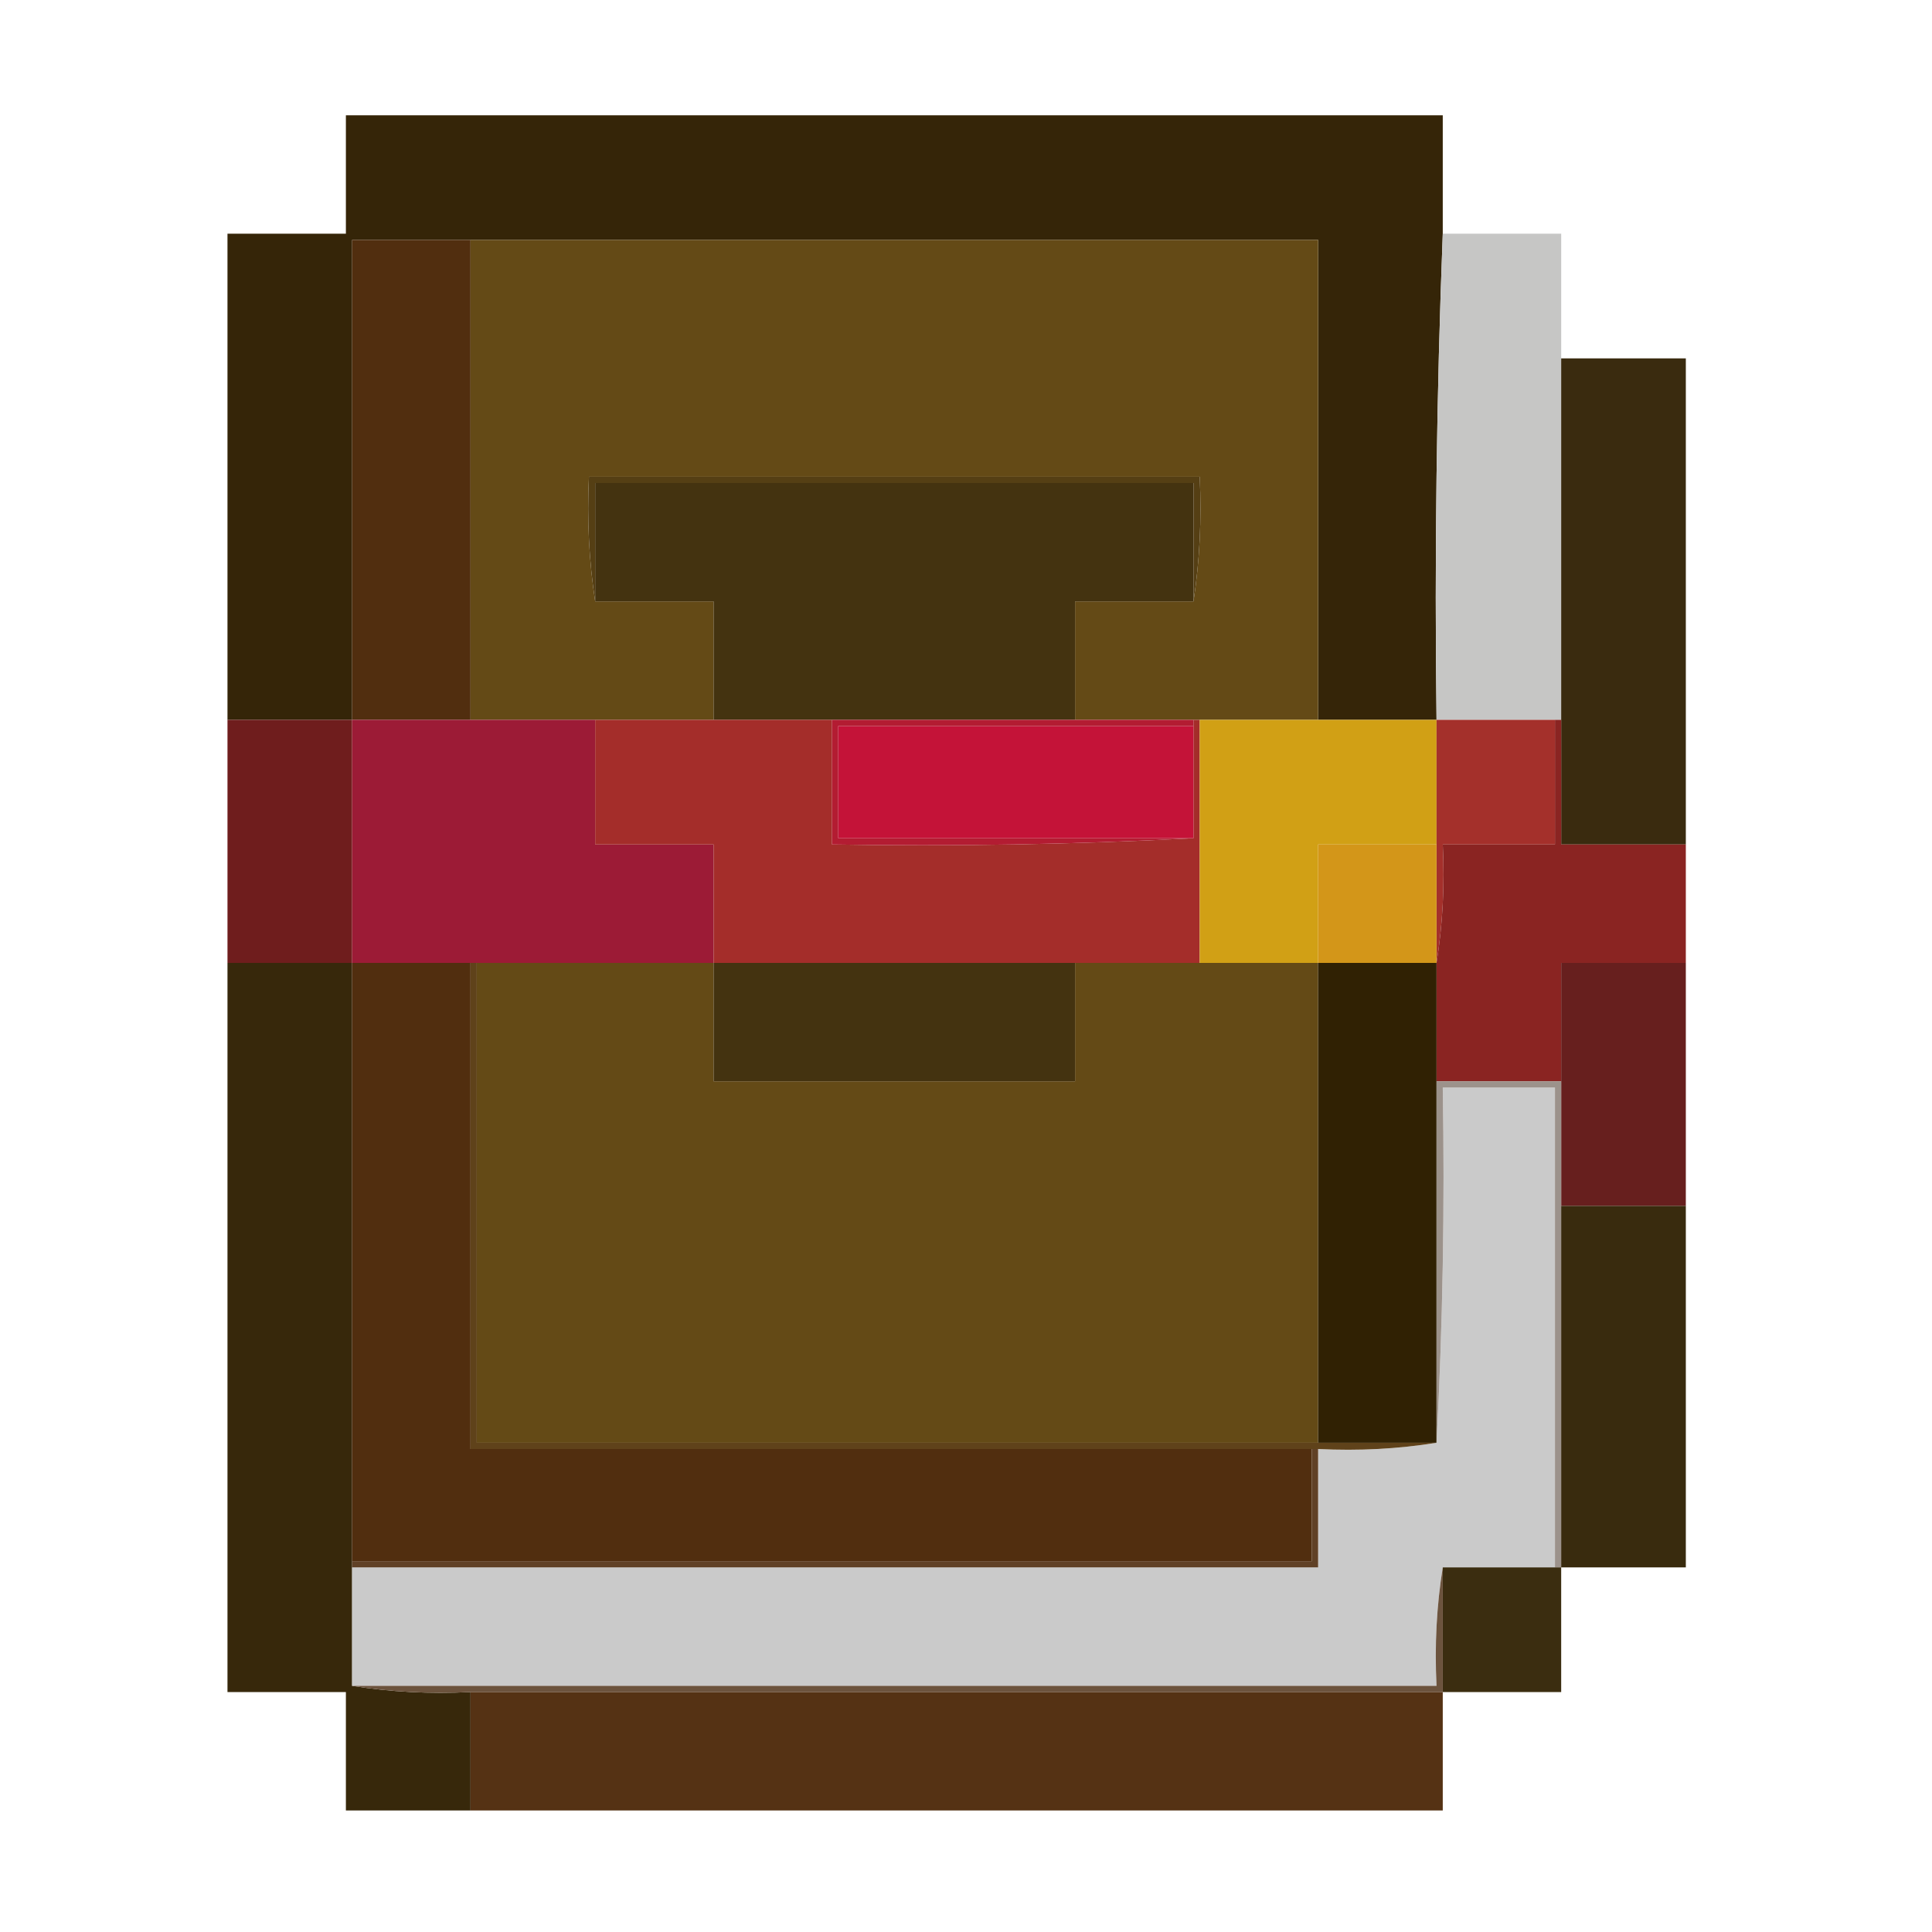 <?xml version="1.0" encoding="UTF-8"?>
<!DOCTYPE svg PUBLIC "-//W3C//DTD SVG 1.1//EN" "http://www.w3.org/Graphics/SVG/1.1/DTD/svg11.dtd">
<svg xmlns="http://www.w3.org/2000/svg" version="1.1" width="310px" height="310px" style="shape-rendering:geometricPrecision; text-rendering:geometricPrecision; image-rendering:optimizeQuality; fill-rule:evenodd; clip-rule:evenodd" xmlns:xlink="http://www.w3.org/1999/xlink">
<g><path style="opacity:0.98" fill="#312104" d="M 231.5,37.5 C 230.502,63.328 230.169,89.328 230.5,115.5C 224.167,115.5 217.833,115.5 211.5,115.5C 211.5,89.833 211.5,64.167 211.5,38.5C 166.167,38.5 120.833,38.5 75.5,38.5C 69.167,38.5 62.833,38.5 56.5,38.5C 56.5,64.167 56.5,89.833 56.5,115.5C 49.833,115.5 43.167,115.5 36.5,115.5C 36.5,89.5 36.5,63.5 36.5,37.5C 42.833,37.5 49.167,37.5 55.5,37.5C 55.5,31.167 55.5,24.833 55.5,18.5C 114.167,18.5 172.833,18.5 231.5,18.5C 231.5,24.833 231.5,31.167 231.5,37.5 Z"/></g>
<g><path style="opacity:0.985" fill="#c6c6c5" d="M 231.5,37.5 C 237.833,37.5 244.167,37.5 250.5,37.5C 250.5,44.167 250.5,50.833 250.5,57.5C 250.5,76.833 250.5,96.167 250.5,115.5C 250.167,115.5 249.833,115.5 249.5,115.5C 243.167,115.5 236.833,115.5 230.5,115.5C 230.169,89.328 230.502,63.328 231.5,37.5 Z"/></g>
<g><path style="opacity:1" fill="#512e0f" d="M 75.5,38.5 C 75.5,64.167 75.5,89.833 75.5,115.5C 69.167,115.5 62.833,115.5 56.5,115.5C 56.5,89.833 56.5,64.167 56.5,38.5C 62.833,38.5 69.167,38.5 75.5,38.5 Z"/></g>
<g><path style="opacity:1" fill="#644a16" d="M 75.5,38.5 C 120.833,38.5 166.167,38.5 211.5,38.5C 211.5,64.167 211.5,89.833 211.5,115.5C 205.167,115.5 198.833,115.5 192.5,115.5C 192.167,115.5 191.833,115.5 191.5,115.5C 185.167,115.5 178.833,115.5 172.5,115.5C 172.5,109.167 172.5,102.833 172.5,96.5C 178.833,96.5 185.167,96.5 191.5,96.5C 192.491,90.021 192.824,83.354 192.5,76.5C 159.833,76.5 127.167,76.5 94.5,76.5C 94.176,83.354 94.509,90.021 95.5,96.5C 101.833,96.5 108.167,96.5 114.5,96.5C 114.5,102.833 114.5,109.167 114.5,115.5C 108.167,115.5 101.833,115.5 95.5,115.5C 88.833,115.5 82.167,115.5 75.5,115.5C 75.5,89.833 75.5,64.167 75.5,38.5 Z"/></g>
<g><path style="opacity:0.95" fill="#312104" d="M 250.5,57.5 C 257.167,57.5 263.833,57.5 270.5,57.5C 270.5,83.5 270.5,109.5 270.5,135.5C 263.833,135.5 257.167,135.5 250.5,135.5C 250.5,128.833 250.5,122.167 250.5,115.5C 250.5,96.167 250.5,76.833 250.5,57.5 Z"/></g>
<g><path style="opacity:1" fill="#553f14" d="M 191.5,96.5 C 191.5,90.167 191.5,83.833 191.5,77.5C 159.5,77.5 127.5,77.5 95.5,77.5C 95.5,83.833 95.5,90.167 95.5,96.5C 94.509,90.021 94.176,83.354 94.5,76.5C 127.167,76.5 159.833,76.5 192.5,76.5C 192.824,83.354 192.491,90.021 191.5,96.5 Z"/></g>
<g><path style="opacity:1" fill="#443310" d="M 191.5,96.5 C 185.167,96.5 178.833,96.5 172.5,96.5C 172.5,102.833 172.5,109.167 172.5,115.5C 159.5,115.5 146.5,115.5 133.5,115.5C 127.167,115.5 120.833,115.5 114.5,115.5C 114.5,109.167 114.5,102.833 114.5,96.5C 108.167,96.5 101.833,96.5 95.5,96.5C 95.5,90.167 95.5,83.833 95.5,77.5C 127.5,77.5 159.5,77.5 191.5,77.5C 191.5,83.833 191.5,90.167 191.5,96.5 Z"/></g>
<g><path style="opacity:0.972" fill="#6b1717" d="M 36.5,115.5 C 43.167,115.5 49.833,115.5 56.5,115.5C 56.5,128.5 56.5,141.5 56.5,154.5C 49.833,154.5 43.167,154.5 36.5,154.5C 36.5,141.5 36.5,128.5 36.5,115.5 Z"/></g>
<g><path style="opacity:1" fill="#9c1b36" d="M 56.5,115.5 C 62.833,115.5 69.167,115.5 75.5,115.5C 82.167,115.5 88.833,115.5 95.5,115.5C 95.5,122.167 95.5,128.833 95.5,135.5C 101.833,135.5 108.167,135.5 114.5,135.5C 114.5,141.833 114.5,148.167 114.5,154.5C 101.833,154.5 89.167,154.5 76.5,154.5C 76.167,154.5 75.833,154.5 75.5,154.5C 69.167,154.5 62.833,154.5 56.5,154.5C 56.5,141.5 56.5,128.5 56.5,115.5 Z"/></g>
<g><path style="opacity:1" fill="#a42d2a" d="M 95.5,115.5 C 101.833,115.5 108.167,115.5 114.5,115.5C 120.833,115.5 127.167,115.5 133.5,115.5C 133.5,122.167 133.5,128.833 133.5,135.5C 153.007,135.83 172.341,135.497 191.5,134.5C 191.5,128.5 191.5,122.5 191.5,116.5C 191.5,116.167 191.5,115.833 191.5,115.5C 191.833,115.5 192.167,115.5 192.5,115.5C 192.5,128.5 192.5,141.5 192.5,154.5C 185.833,154.5 179.167,154.5 172.5,154.5C 153.167,154.5 133.833,154.5 114.5,154.5C 114.5,148.167 114.5,141.833 114.5,135.5C 108.167,135.5 101.833,135.5 95.5,135.5C 95.5,128.833 95.5,122.167 95.5,115.5 Z"/></g>
<g><path style="opacity:1" fill="#c41338" d="M 191.5,116.5 C 191.5,122.5 191.5,128.5 191.5,134.5C 172.5,134.5 153.5,134.5 134.5,134.5C 134.5,128.5 134.5,122.5 134.5,116.5C 153.5,116.5 172.5,116.5 191.5,116.5 Z"/></g>
<g><path style="opacity:1" fill="#d1a015" d="M 192.5,115.5 C 198.833,115.5 205.167,115.5 211.5,115.5C 217.833,115.5 224.167,115.5 230.5,115.5C 230.5,122.167 230.5,128.833 230.5,135.5C 224.167,135.5 217.833,135.5 211.5,135.5C 211.5,141.833 211.5,148.167 211.5,154.5C 205.167,154.5 198.833,154.5 192.5,154.5C 192.5,141.5 192.5,128.5 192.5,115.5 Z"/></g>
<g><path style="opacity:1" fill="#a4302b" d="M 230.5,115.5 C 236.833,115.5 243.167,115.5 249.5,115.5C 249.5,122.167 249.5,128.833 249.5,135.5C 243.5,135.5 237.5,135.5 231.5,135.5C 231.823,142.022 231.49,148.355 230.5,154.5C 230.5,148.167 230.5,141.833 230.5,135.5C 230.5,128.833 230.5,122.167 230.5,115.5 Z"/></g>
<g><path style="opacity:1" fill="#b31c32" d="M 133.5,115.5 C 146.5,115.5 159.5,115.5 172.5,115.5C 178.833,115.5 185.167,115.5 191.5,115.5C 191.5,115.833 191.5,116.167 191.5,116.5C 172.5,116.5 153.5,116.5 134.5,116.5C 134.5,122.5 134.5,128.5 134.5,134.5C 153.5,134.5 172.5,134.5 191.5,134.5C 172.341,135.497 153.007,135.83 133.5,135.5C 133.5,128.833 133.5,122.167 133.5,115.5 Z"/></g>
<g><path style="opacity:1" fill="#d39619" d="M 230.5,135.5 C 230.5,141.833 230.5,148.167 230.5,154.5C 224.167,154.5 217.833,154.5 211.5,154.5C 211.5,148.167 211.5,141.833 211.5,135.5C 217.833,135.5 224.167,135.5 230.5,135.5 Z"/></g>
<g><path style="opacity:0.983" fill="#88211f" d="M 249.5,115.5 C 249.833,115.5 250.167,115.5 250.5,115.5C 250.5,122.167 250.5,128.833 250.5,135.5C 257.167,135.5 263.833,135.5 270.5,135.5C 270.5,141.833 270.5,148.167 270.5,154.5C 263.833,154.5 257.167,154.5 250.5,154.5C 250.5,160.833 250.5,167.167 250.5,173.5C 243.833,173.5 237.167,173.5 230.5,173.5C 230.5,167.167 230.5,160.833 230.5,154.5C 231.49,148.355 231.823,142.022 231.5,135.5C 237.5,135.5 243.5,135.5 249.5,135.5C 249.5,128.833 249.5,122.167 249.5,115.5 Z"/></g>
<g><path style="opacity:0.966" fill="#312104" d="M 36.5,154.5 C 43.167,154.5 49.833,154.5 56.5,154.5C 56.5,186.5 56.5,218.5 56.5,250.5C 56.5,250.833 56.5,251.167 56.5,251.5C 56.5,257.833 56.5,264.167 56.5,270.5C 62.645,271.49 68.978,271.823 75.5,271.5C 75.5,277.833 75.5,284.167 75.5,290.5C 68.833,290.5 62.167,290.5 55.5,290.5C 55.5,284.167 55.5,277.833 55.5,271.5C 49.167,271.5 42.833,271.5 36.5,271.5C 36.5,232.5 36.5,193.5 36.5,154.5 Z"/></g>
<g><path style="opacity:1" fill="#512e0f" d="M 56.5,154.5 C 62.833,154.5 69.167,154.5 75.5,154.5C 75.5,180.5 75.5,206.5 75.5,232.5C 120.5,232.5 165.5,232.5 210.5,232.5C 210.5,238.5 210.5,244.5 210.5,250.5C 159.167,250.5 107.833,250.5 56.5,250.5C 56.5,218.5 56.5,186.5 56.5,154.5 Z"/></g>
<g><path style="opacity:1" fill="#644a16" d="M 76.5,154.5 C 89.167,154.5 101.833,154.5 114.5,154.5C 114.5,160.833 114.5,167.167 114.5,173.5C 133.833,173.5 153.167,173.5 172.5,173.5C 172.5,167.167 172.5,160.833 172.5,154.5C 179.167,154.5 185.833,154.5 192.5,154.5C 198.833,154.5 205.167,154.5 211.5,154.5C 211.5,180.167 211.5,205.833 211.5,231.5C 166.5,231.5 121.5,231.5 76.5,231.5C 76.5,205.833 76.5,180.167 76.5,154.5 Z"/></g>
<g><path style="opacity:1" fill="#443310" d="M 114.5,154.5 C 133.833,154.5 153.167,154.5 172.5,154.5C 172.5,160.833 172.5,167.167 172.5,173.5C 153.167,173.5 133.833,173.5 114.5,173.5C 114.5,167.167 114.5,160.833 114.5,154.5 Z"/></g>
<g><path style="opacity:1" fill="#302103" d="M 211.5,154.5 C 217.833,154.5 224.167,154.5 230.5,154.5C 230.5,160.833 230.5,167.167 230.5,173.5C 230.5,192.833 230.5,212.167 230.5,231.5C 224.167,231.5 217.833,231.5 211.5,231.5C 211.5,205.833 211.5,180.167 211.5,154.5 Z"/></g>
<g><path style="opacity:0.952" fill="#601413" d="M 270.5,154.5 C 270.5,167.5 270.5,180.5 270.5,193.5C 263.833,193.5 257.167,193.5 250.5,193.5C 250.5,186.833 250.5,180.167 250.5,173.5C 250.5,167.167 250.5,160.833 250.5,154.5C 257.167,154.5 263.833,154.5 270.5,154.5 Z"/></g>
<g><path style="opacity:1" fill="#cacaca" d="M 249.5,251.5 C 243.5,251.5 237.5,251.5 231.5,251.5C 230.51,257.645 230.177,263.978 230.5,270.5C 172.5,270.5 114.5,270.5 56.5,270.5C 56.5,264.167 56.5,257.833 56.5,251.5C 108.167,251.5 159.833,251.5 211.5,251.5C 211.5,245.167 211.5,238.833 211.5,232.5C 218.022,232.823 224.355,232.49 230.5,231.5C 231.497,212.674 231.83,193.674 231.5,174.5C 237.5,174.5 243.5,174.5 249.5,174.5C 249.5,200.167 249.5,225.833 249.5,251.5 Z"/></g>
<g><path style="opacity:1" fill="#9c928b" d="M 230.5,173.5 C 237.167,173.5 243.833,173.5 250.5,173.5C 250.5,180.167 250.5,186.833 250.5,193.5C 250.5,212.833 250.5,232.167 250.5,251.5C 250.167,251.5 249.833,251.5 249.5,251.5C 249.5,225.833 249.5,200.167 249.5,174.5C 243.5,174.5 237.5,174.5 231.5,174.5C 231.83,193.674 231.497,212.674 230.5,231.5C 230.5,212.167 230.5,192.833 230.5,173.5 Z"/></g>
<g><path style="opacity:0.95" fill="#302103" d="M 250.5,193.5 C 257.167,193.5 263.833,193.5 270.5,193.5C 270.5,212.833 270.5,232.167 270.5,251.5C 263.833,251.5 257.167,251.5 250.5,251.5C 250.5,232.167 250.5,212.833 250.5,193.5 Z"/></g>
<g><path style="opacity:1" fill="#5f421a" d="M 75.5,154.5 C 75.833,154.5 76.167,154.5 76.5,154.5C 76.5,180.167 76.5,205.833 76.5,231.5C 121.5,231.5 166.5,231.5 211.5,231.5C 217.833,231.5 224.167,231.5 230.5,231.5C 224.355,232.49 218.022,232.823 211.5,232.5C 211.167,232.5 210.833,232.5 210.5,232.5C 165.5,232.5 120.5,232.5 75.5,232.5C 75.5,206.5 75.5,180.5 75.5,154.5 Z"/></g>
<g><path style="opacity:1" fill="#604126" d="M 210.5,232.5 C 210.833,232.5 211.167,232.5 211.5,232.5C 211.5,238.833 211.5,245.167 211.5,251.5C 159.833,251.5 108.167,251.5 56.5,251.5C 56.5,251.167 56.5,250.833 56.5,250.5C 107.833,250.5 159.167,250.5 210.5,250.5C 210.5,244.5 210.5,238.5 210.5,232.5 Z"/></g>
<g><path style="opacity:0.945" fill="#302103" d="M 231.5,251.5 C 237.5,251.5 243.5,251.5 249.5,251.5C 249.833,251.5 250.167,251.5 250.5,251.5C 250.5,258.167 250.5,264.833 250.5,271.5C 244.167,271.5 237.833,271.5 231.5,271.5C 231.5,264.833 231.5,258.167 231.5,251.5 Z"/></g>
<g><path style="opacity:1" fill="#6c533d" d="M 231.5,251.5 C 231.5,258.167 231.5,264.833 231.5,271.5C 179.5,271.5 127.5,271.5 75.5,271.5C 68.978,271.823 62.645,271.49 56.5,270.5C 114.5,270.5 172.5,270.5 230.5,270.5C 230.177,263.978 230.51,257.645 231.5,251.5 Z"/></g>
<g><path style="opacity:0.976" fill="#512d0f" d="M 75.5,271.5 C 127.5,271.5 179.5,271.5 231.5,271.5C 231.5,277.833 231.5,284.167 231.5,290.5C 179.5,290.5 127.5,290.5 75.5,290.5C 75.5,284.167 75.5,277.833 75.5,271.5 Z"/></g>
</svg>
